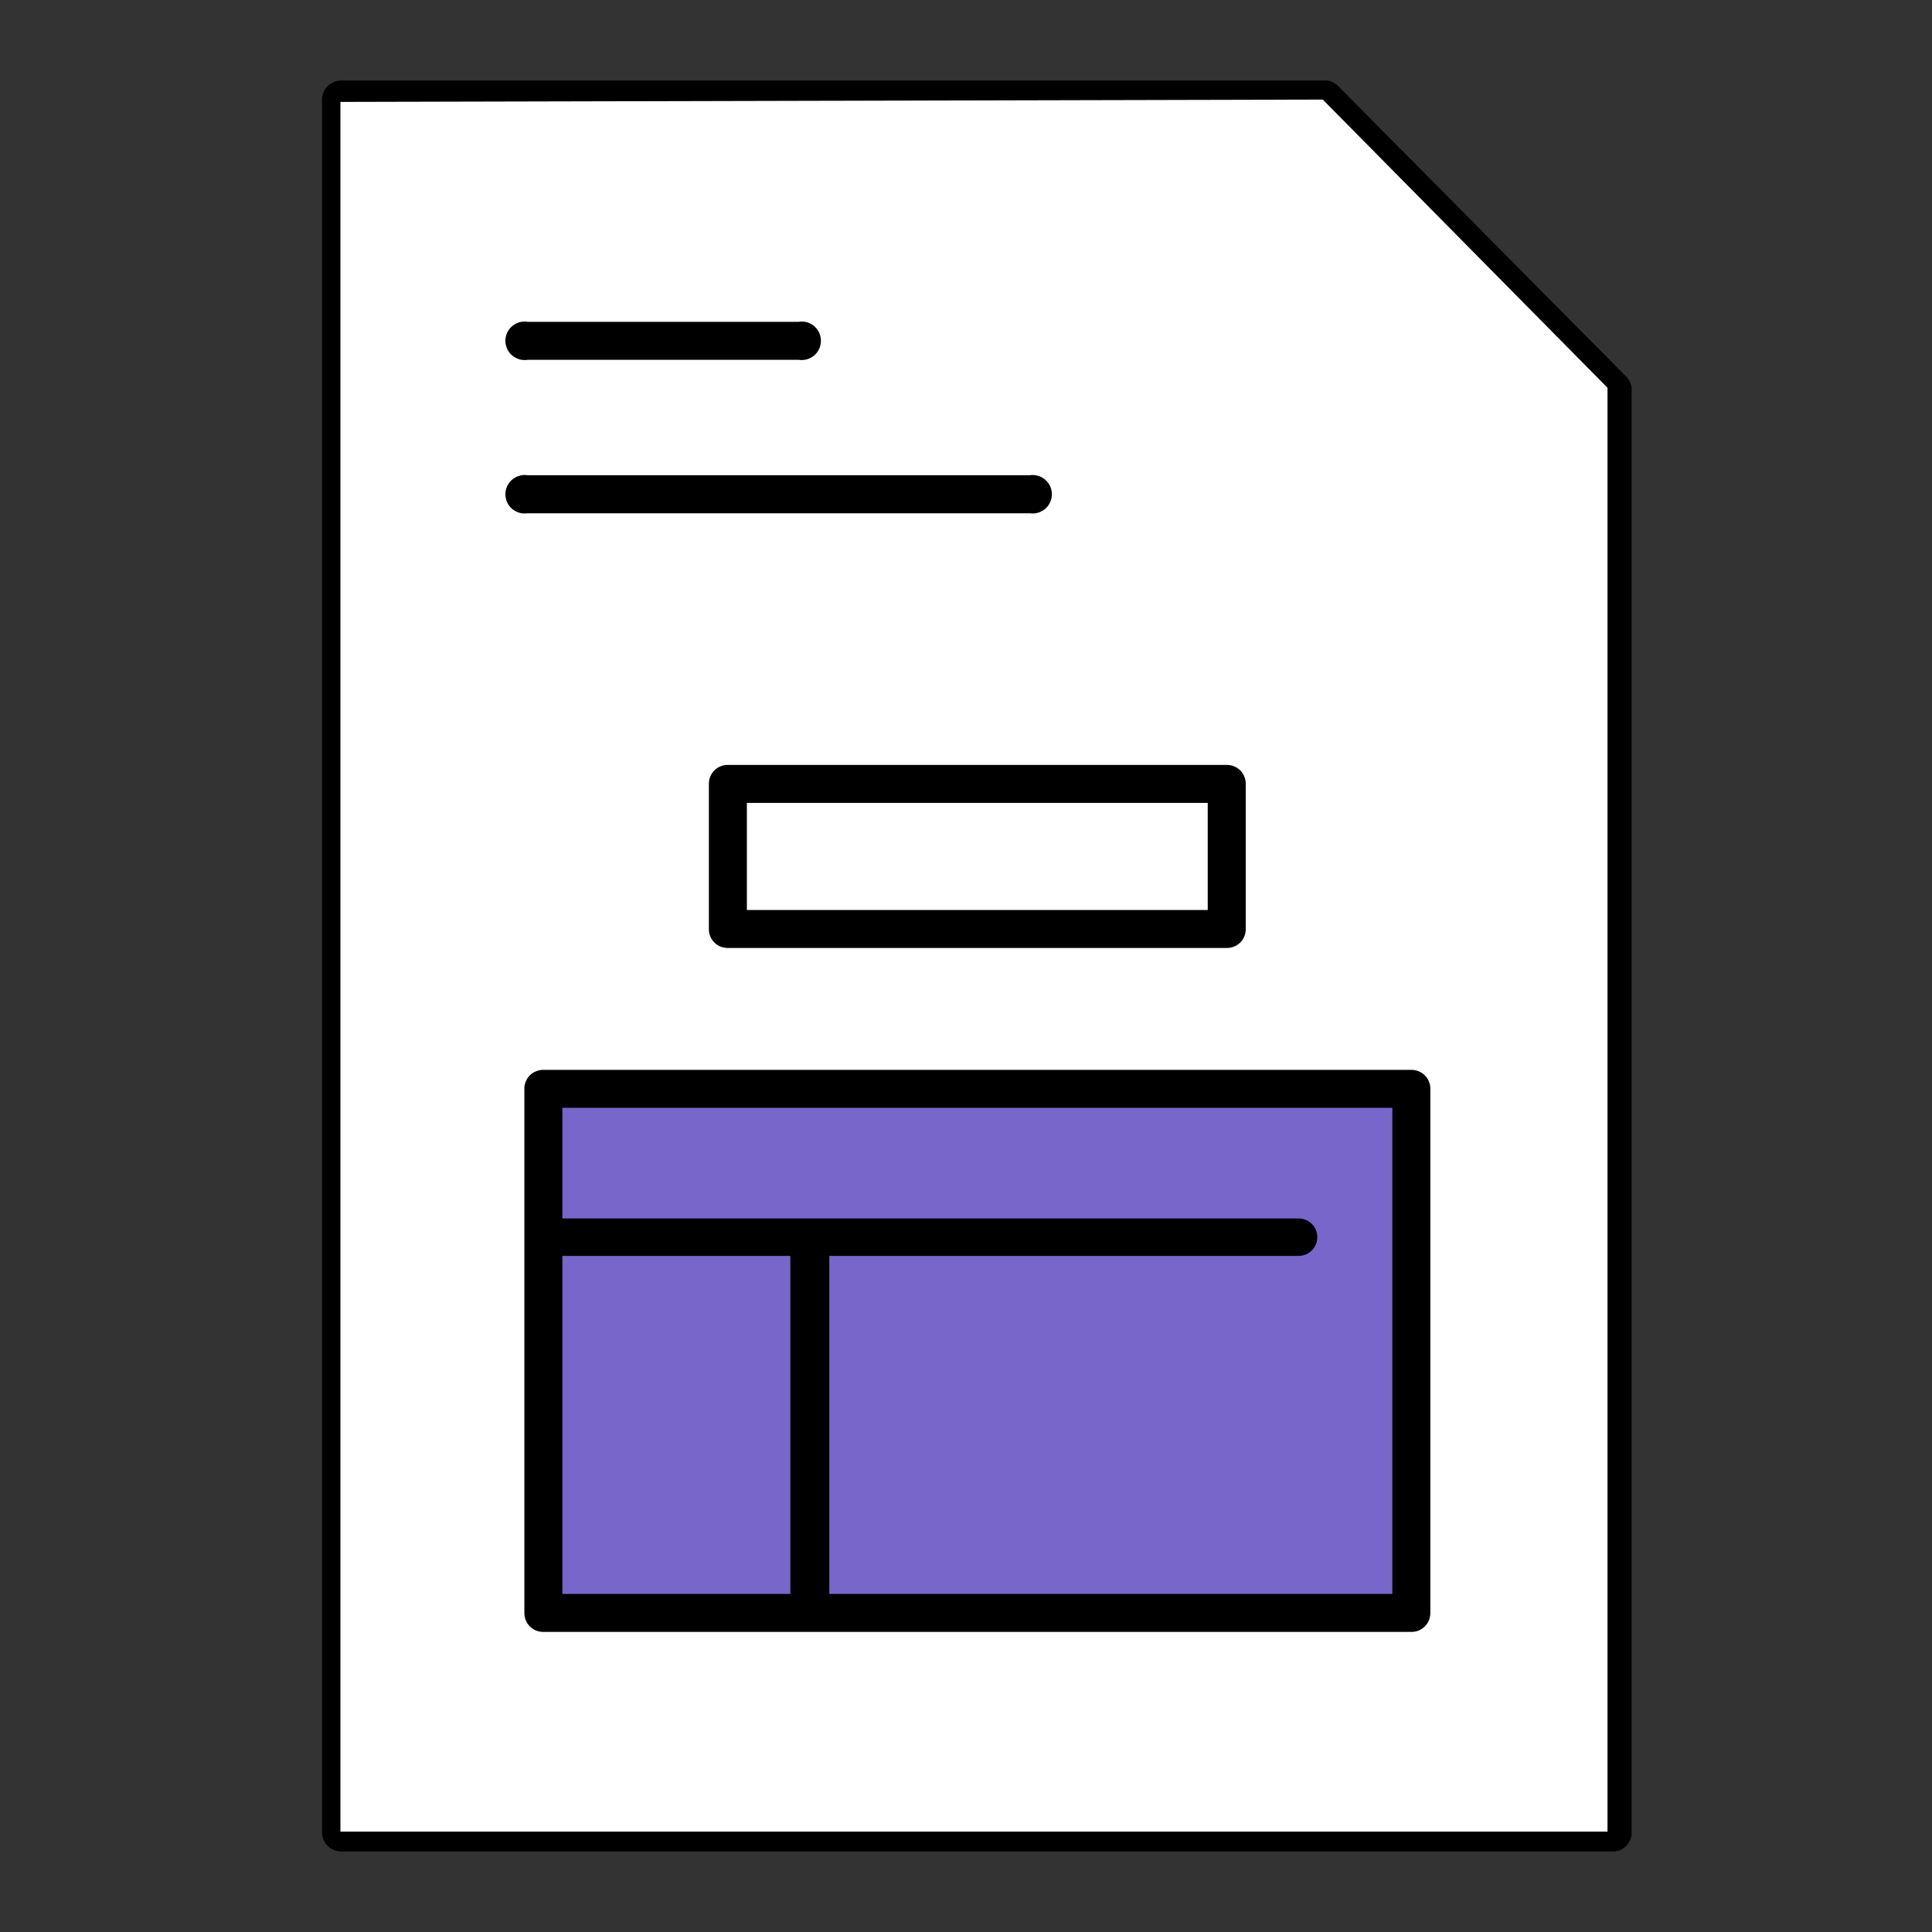 <svg width="24" height="24" viewBox="0 0 24 24" fill="none" xmlns="http://www.w3.org/2000/svg">
<rect x="0" y="0" width="24" height="24" fill="#333333" stroke="none"/>
<path d="M20.262 4.788C20.252 4.747 20.231 4.709 20.201 4.678L16.615 1.061C16.582 1.032 16.542 1.011 16.499 1H4.239C4.177 1 4.117 1.024 4.072 1.068C4.027 1.111 4.002 1.171 4 1.233V22.761C4 22.824 4.025 22.885 4.07 22.93C4.115 22.975 4.176 23 4.239 23H20.036C20.067 23 20.098 22.994 20.126 22.982C20.155 22.97 20.181 22.952 20.203 22.93C20.224 22.907 20.241 22.881 20.253 22.852C20.264 22.823 20.269 22.792 20.269 22.761V4.819C20.27 4.808 20.267 4.798 20.262 4.788ZM17.198 4.586H16.707V1.797L19.496 4.586H17.198ZM4.478 22.528V1.466H16.211V4.819C16.211 4.881 16.235 4.941 16.279 4.986C16.322 5.03 16.381 5.056 16.444 5.058H19.803V22.528H4.478Z" fill="currentColor"/>
<path d="M4.229 22.753V1.266L16.432 1.237L19.969 4.817V22.753H4.229Z" fill="white"/>
<path d="M17.448 13.53H6.659V20.039H17.448V13.53Z" fill="#7866CB"/>
<path d="M6.556 4.47H9.921C9.955 4.475 9.99 4.473 10.023 4.464C10.057 4.454 10.088 4.438 10.114 4.416C10.14 4.393 10.162 4.365 10.176 4.334C10.191 4.302 10.198 4.268 10.198 4.234C10.198 4.199 10.191 4.165 10.176 4.133C10.162 4.102 10.14 4.074 10.114 4.051C10.088 4.029 10.057 4.013 10.023 4.003C9.99 3.994 9.955 3.992 9.921 3.998H6.556C6.521 3.992 6.486 3.994 6.453 4.003C6.42 4.013 6.389 4.029 6.362 4.051C6.336 4.074 6.315 4.102 6.3 4.133C6.286 4.165 6.278 4.199 6.278 4.234C6.278 4.268 6.286 4.302 6.3 4.334C6.315 4.365 6.336 4.393 6.362 4.416C6.389 4.438 6.42 4.454 6.453 4.464C6.486 4.473 6.521 4.475 6.556 4.47Z" fill="currentColor"/>
<path d="M12.79 6.376C12.824 6.381 12.859 6.379 12.892 6.37C12.925 6.361 12.956 6.344 12.983 6.322C13.009 6.3 13.03 6.272 13.045 6.24C13.059 6.209 13.067 6.175 13.067 6.14C13.067 6.105 13.059 6.071 13.045 6.04C13.03 6.008 13.009 5.98 12.983 5.958C12.956 5.935 12.925 5.919 12.892 5.91C12.859 5.9 12.824 5.898 12.79 5.904H6.556C6.521 5.898 6.486 5.9 6.453 5.91C6.42 5.919 6.389 5.935 6.362 5.958C6.336 5.98 6.315 6.008 6.3 6.04C6.286 6.071 6.278 6.105 6.278 6.14C6.278 6.175 6.286 6.209 6.3 6.24C6.315 6.272 6.336 6.3 6.362 6.322C6.389 6.344 6.42 6.361 6.453 6.37C6.486 6.379 6.521 6.381 6.556 6.376H12.79Z" fill="currentColor"/>
<path d="M8.806 9.735V11.537C8.805 11.568 8.81 11.599 8.822 11.628C8.833 11.657 8.85 11.684 8.872 11.706C8.893 11.728 8.919 11.746 8.948 11.758C8.977 11.77 9.008 11.776 9.039 11.776H15.242C15.273 11.776 15.304 11.77 15.333 11.758C15.361 11.746 15.387 11.728 15.409 11.706C15.431 11.684 15.448 11.657 15.459 11.628C15.47 11.599 15.476 11.568 15.475 11.537V9.735C15.475 9.673 15.45 9.614 15.407 9.57C15.363 9.527 15.304 9.502 15.242 9.502H9.039C8.977 9.502 8.918 9.527 8.874 9.57C8.83 9.614 8.806 9.673 8.806 9.735ZM9.278 9.974H15.003V11.304H9.278V9.974Z" fill="currentColor"/>
<path d="M17.535 13.29H6.747C6.716 13.29 6.685 13.297 6.656 13.309C6.627 13.321 6.601 13.338 6.58 13.361C6.558 13.383 6.541 13.409 6.53 13.438C6.518 13.467 6.513 13.498 6.514 13.529V20.039C6.514 20.101 6.538 20.16 6.582 20.204C6.626 20.248 6.685 20.272 6.747 20.272H17.535C17.597 20.272 17.656 20.248 17.7 20.204C17.744 20.16 17.768 20.101 17.768 20.039V13.529C17.769 13.498 17.764 13.467 17.752 13.438C17.741 13.409 17.724 13.383 17.702 13.361C17.68 13.338 17.654 13.321 17.626 13.309C17.597 13.297 17.566 13.29 17.535 13.29ZM6.986 15.601H9.818V19.8H6.986V15.601ZM17.296 19.8H10.302V15.601H16.131C16.193 15.601 16.253 15.577 16.296 15.533C16.34 15.489 16.364 15.43 16.364 15.368C16.364 15.307 16.34 15.247 16.296 15.204C16.253 15.16 16.193 15.136 16.131 15.136H6.986V13.762H17.296V19.8Z" fill="currentColor"/>
</svg>
